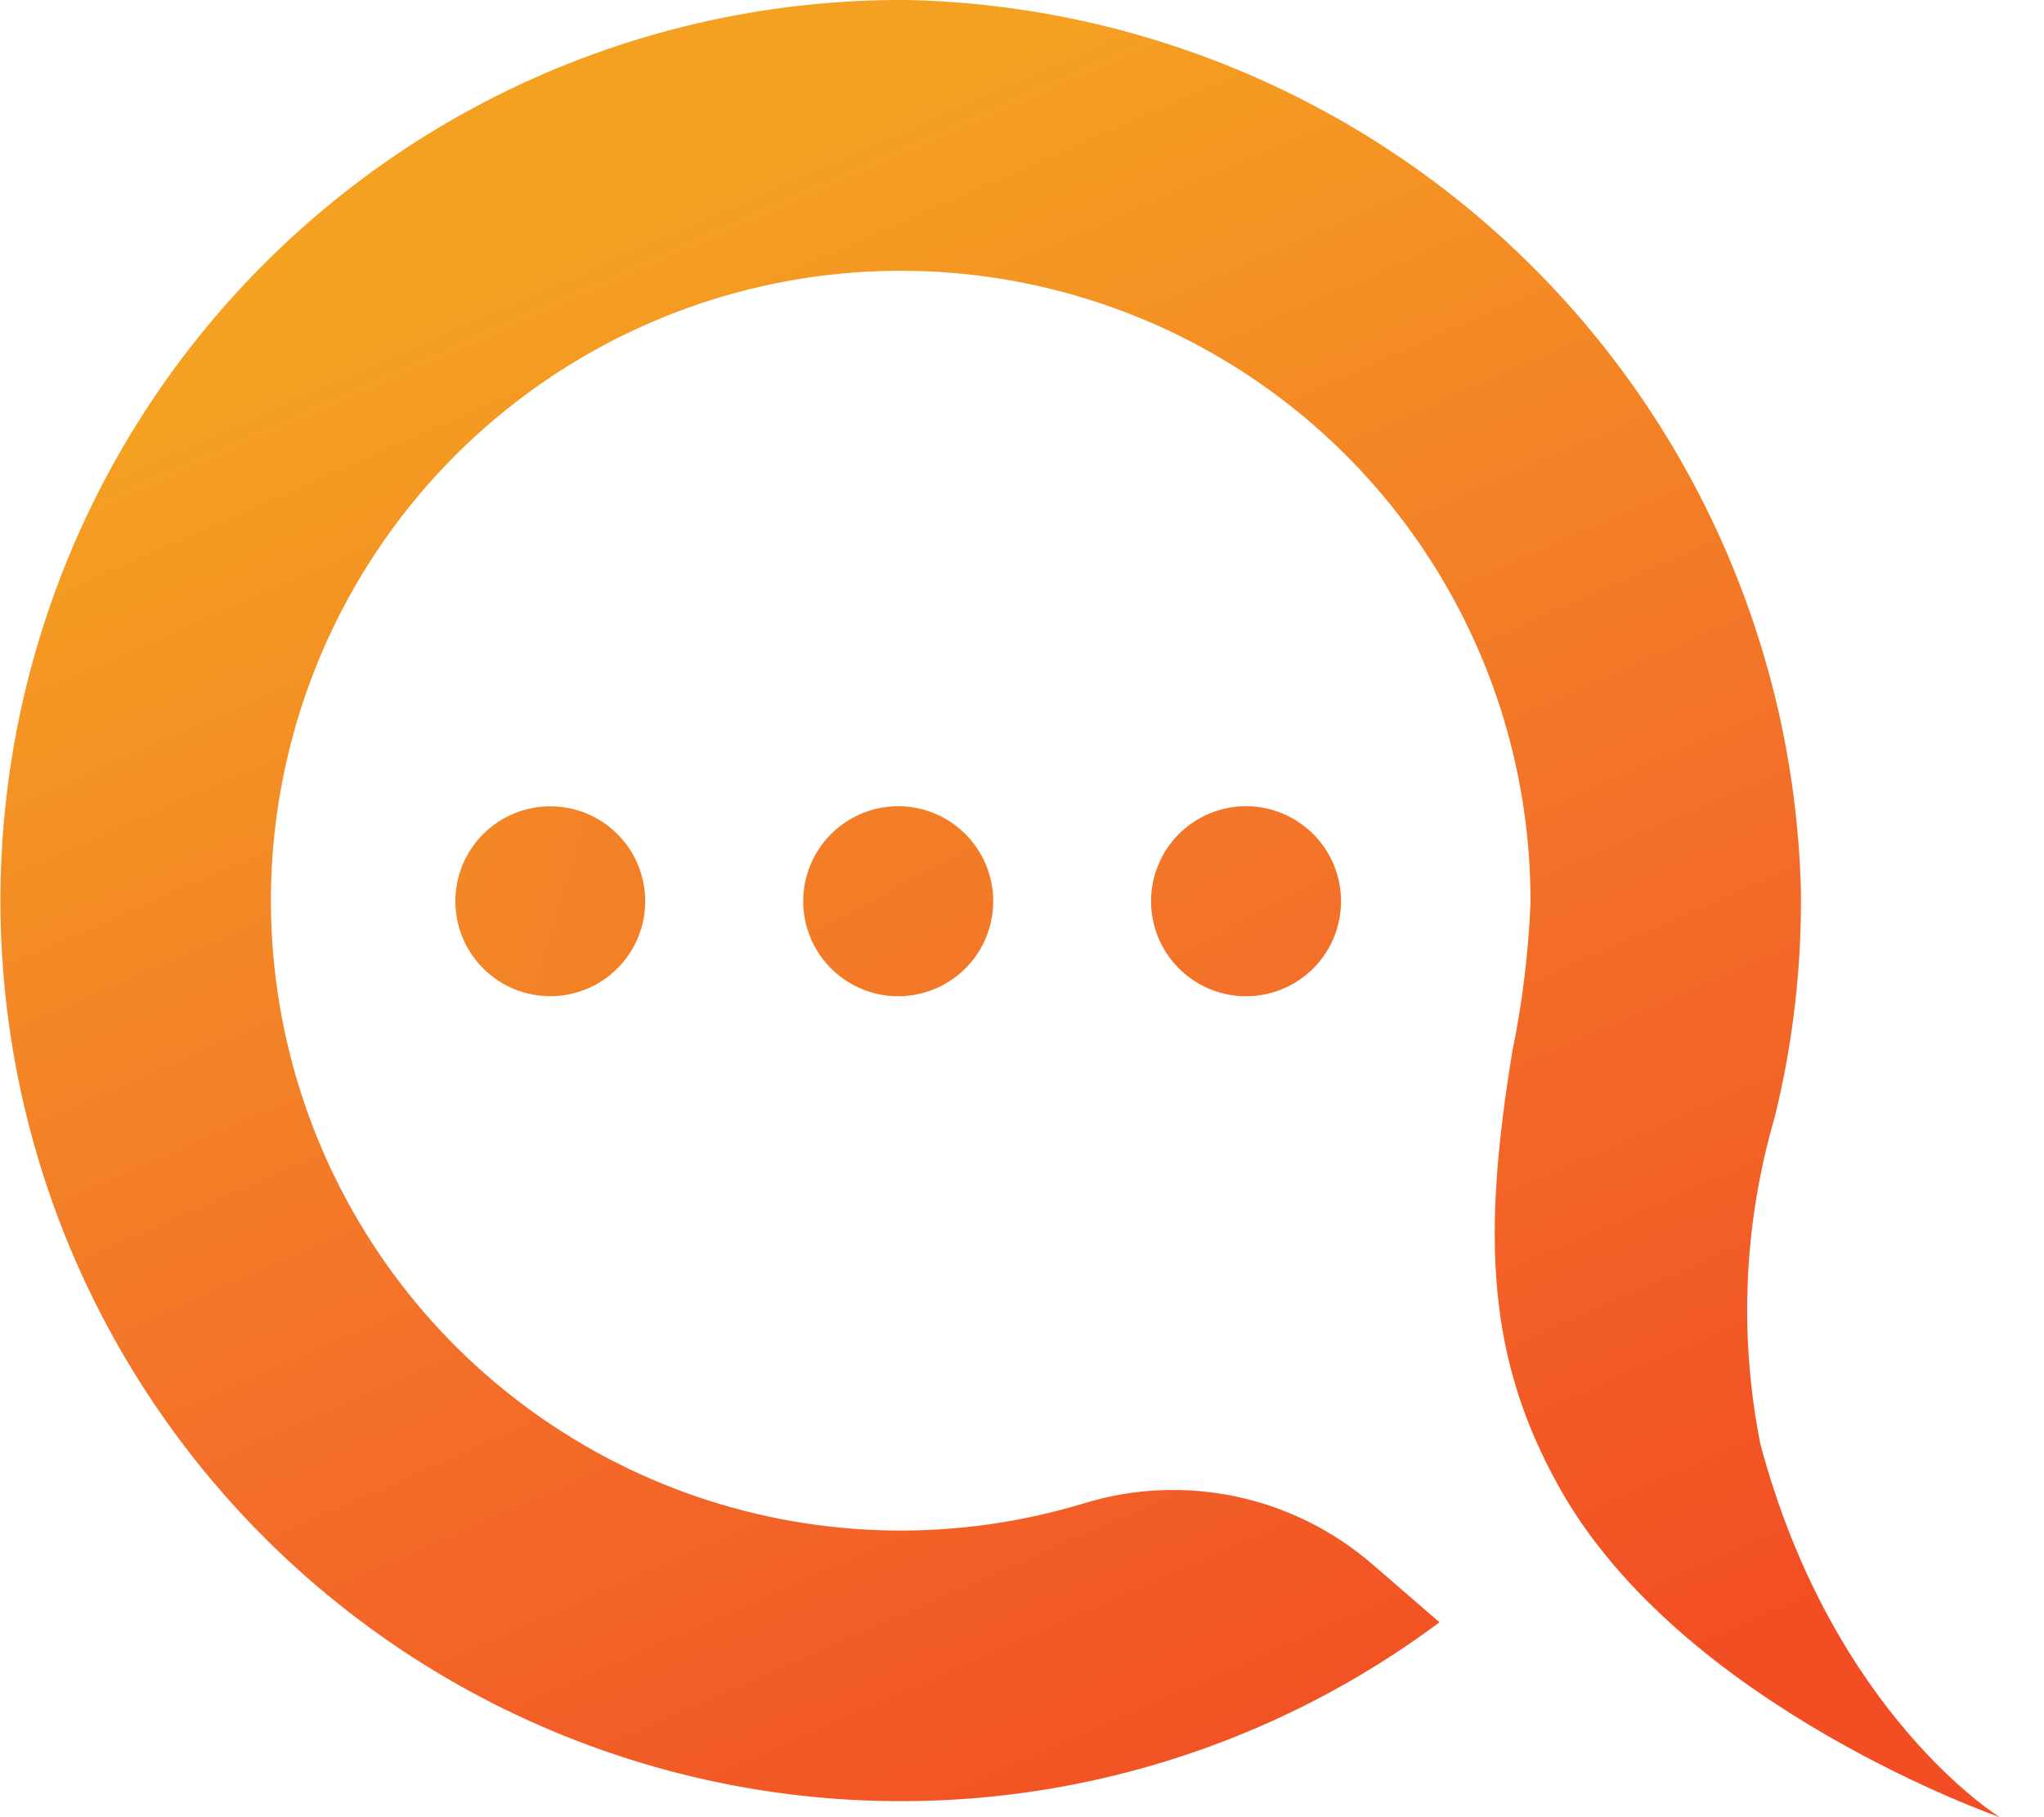 <svg width="36" height="32" viewBox="0 0 36 32" fill="none" xmlns="http://www.w3.org/2000/svg"><path d="M35.221 32C35.221 32 32.277 30.192 31.005 25.432C30.624 23.515 30.712 21.535 31.261 19.66C31.583 18.347 31.737 16.997 31.718 15.645C31.602 11.521 29.906 7.598 26.982 4.687C24.057 1.775 20.127 0.098 16.002 8.71569e-05C13.485 -0.021 10.999 0.557 8.749 1.686C6.5 2.816 4.552 4.465 3.066 6.496C1.58 8.528 0.599 10.884 0.204 13.37C-0.191 15.856 0.011 18.4 0.794 20.792C1.577 23.185 2.919 25.356 4.707 27.127C6.496 28.898 8.68 30.218 11.08 30.978C13.479 31.738 16.025 31.916 18.507 31.497C20.989 31.077 23.336 30.073 25.353 28.568L24.177 27.551C23.492 26.957 22.668 26.546 21.782 26.356C20.895 26.167 19.975 26.205 19.108 26.468C16.874 27.151 14.481 27.111 12.271 26.355C10.062 25.598 8.147 24.164 6.8 22.255C5.454 20.346 4.744 18.061 4.772 15.726C4.801 13.39 5.566 11.123 6.958 9.248C8.351 7.372 10.3 5.985 12.527 5.282C14.755 4.579 17.148 4.598 19.364 5.335C21.581 6.072 23.508 7.49 24.871 9.387C26.234 11.284 26.964 13.563 26.956 15.899C26.92 16.778 26.813 17.654 26.636 18.516C26.099 21.78 26.19 23.924 27.465 26.196C29.621 30.057 35.221 32 35.221 32Z" fill="url(#paint0_linear)"/><path d="M10.874 17.053C11.527 16.4 11.527 15.342 10.874 14.688C10.221 14.036 9.163 14.036 8.51 14.688C7.857 15.342 7.857 16.4 8.51 17.053C9.163 17.706 10.221 17.706 10.874 17.053Z" fill="url(#paint1_linear)"/><path d="M17.469 15.587C17.529 15.937 17.476 16.297 17.318 16.616C17.16 16.934 16.904 17.193 16.589 17.356C16.273 17.52 15.914 17.578 15.563 17.524C15.212 17.469 14.888 17.305 14.636 17.053C14.385 16.802 14.221 16.478 14.166 16.127C14.112 15.776 14.171 15.417 14.334 15.101C14.497 14.786 14.757 14.531 15.075 14.372C15.393 14.214 15.753 14.161 16.103 14.221C16.444 14.28 16.758 14.443 17.003 14.688C17.247 14.932 17.41 15.246 17.469 15.587Z" fill="url(#paint2_linear)"/><path d="M23.595 15.587C23.655 15.937 23.602 16.297 23.444 16.616C23.286 16.934 23.031 17.193 22.715 17.356C22.4 17.52 22.041 17.578 21.69 17.524C21.339 17.469 21.014 17.305 20.763 17.053C20.512 16.802 20.347 16.478 20.293 16.127C20.238 15.776 20.297 15.417 20.46 15.101C20.623 14.786 20.883 14.531 21.201 14.372C21.519 14.214 21.879 14.161 22.229 14.221C22.57 14.28 22.884 14.443 23.129 14.688C23.374 14.932 23.537 15.246 23.595 15.587Z" fill="url(#paint3_linear)"/><defs><linearGradient id="paint0_linear" x1="9.585" y1="4.16" x2="22.428" y2="33.318" gradientUnits="userSpaceOnUse"><stop stop-color="#F4A121"/><stop offset="0.552" stop-color="#F36F29"/><stop offset="0.988" stop-color="#F24D23"/></linearGradient><linearGradient id="paint1_linear" x1="-4.483" y1="11.562" x2="38.194" y2="24.536" gradientUnits="userSpaceOnUse"><stop stop-color="#F4A121"/><stop offset="0.552" stop-color="#F36F29"/><stop offset="0.988" stop-color="#F24D23"/></linearGradient><linearGradient id="paint2_linear" x1="7.009" y1="-0.64" x2="28.02" y2="38.732" gradientUnits="userSpaceOnUse"><stop stop-color="#F4A121"/><stop offset="0.552" stop-color="#F36F29"/><stop offset="0.988" stop-color="#F24D23"/></linearGradient><linearGradient id="paint3_linear" x1="11.302" y1="-4.074" x2="32.316" y2="35.299" gradientUnits="userSpaceOnUse"><stop stop-color="#F4A121"/><stop offset="0.552" stop-color="#F36F29"/><stop offset="0.988" stop-color="#F24D23"/></linearGradient></defs></svg>